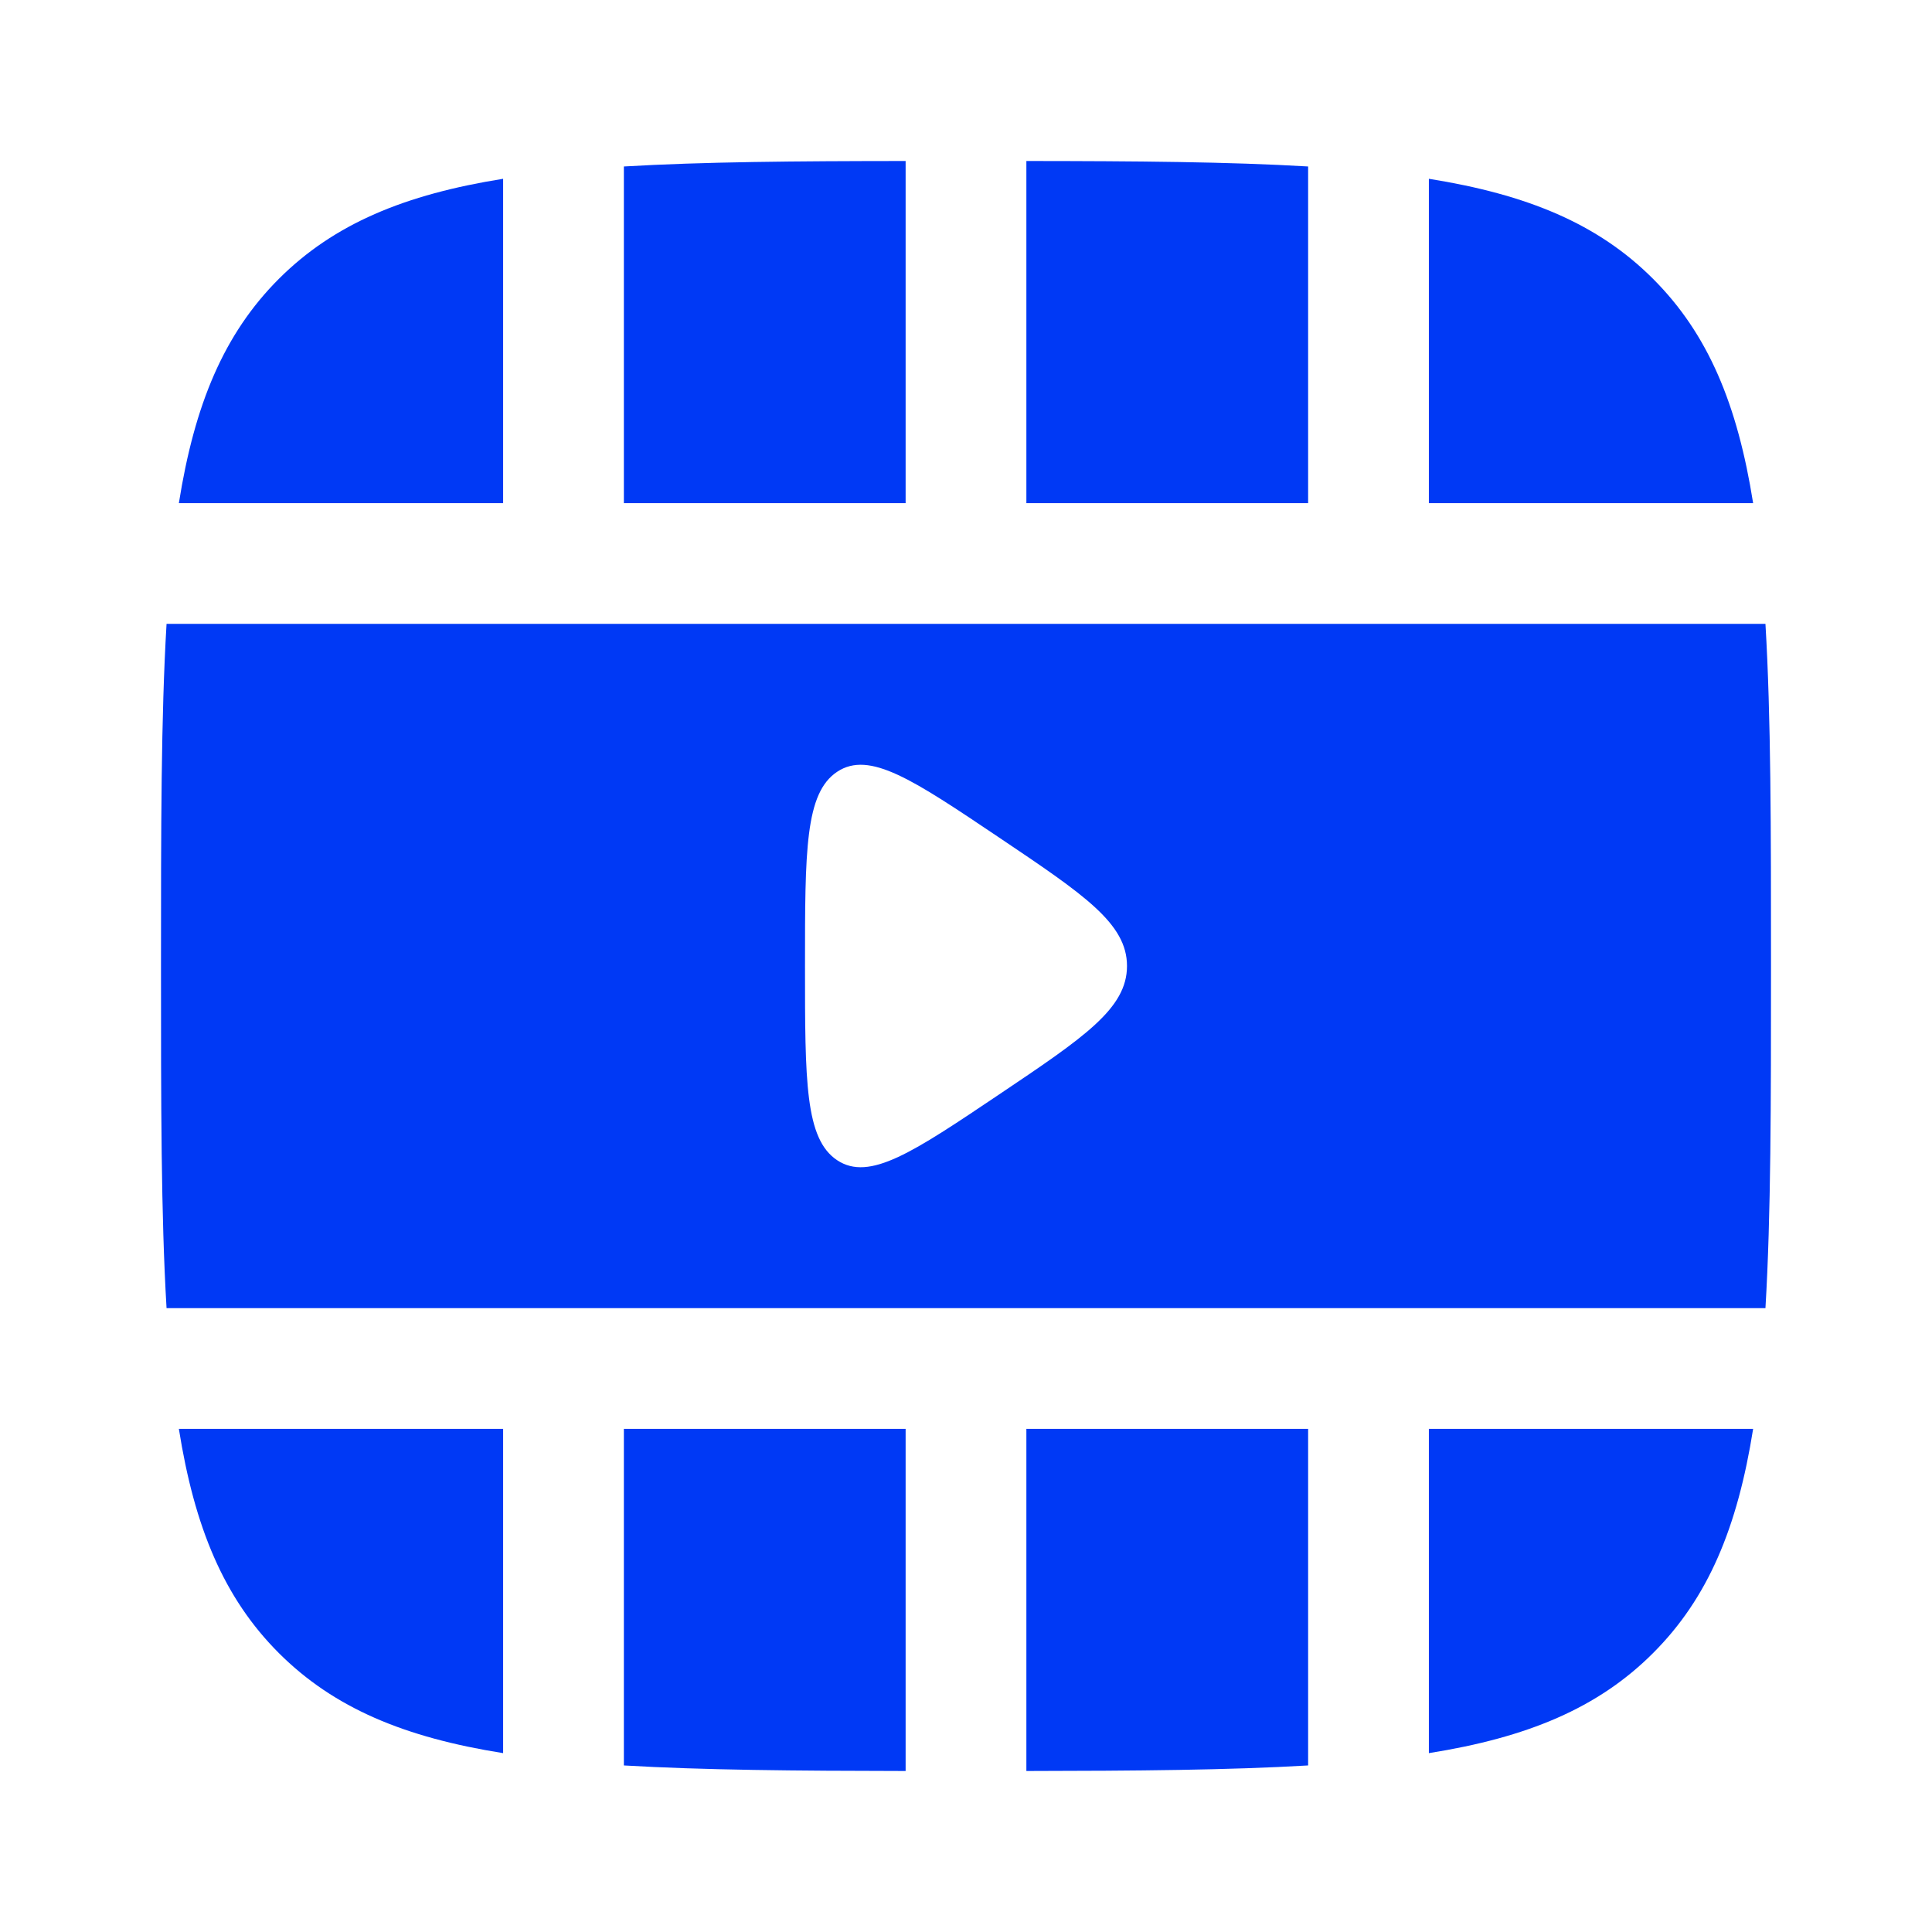 <!DOCTYPE svg PUBLIC "-//W3C//DTD SVG 1.1//EN" "http://www.w3.org/Graphics/SVG/1.1/DTD/svg11.dtd">
<!-- Uploaded to: SVG Repo, www.svgrepo.com, Transformed by: SVG Repo Mixer Tools -->
<svg width="800px" height="800px" viewBox="0 0 24 24" fill="none" xmlns="http://www.w3.org/2000/svg">
<g id="SVGRepo_bgCarrier" stroke-width="0"/>
<g id="SVGRepo_tracerCarrier" stroke-linecap="round" stroke-linejoin="round"/>
<g id="SVGRepo_iconCarrier"> <path d="M11.25 2C9.884 2.001 8.731 2.01 7.75 2.068V6.25H11.25V2Z" fill="#0039f5"/> <path d="M6.25 2.221C5.027 2.416 4.149 2.78 3.464 3.464C2.78 4.148 2.416 5.027 2.222 6.25H6.25V2.221Z" fill="#0039f5"/> <path fill-rule="evenodd" clip-rule="evenodd" d="M2 12C2 10.299 2 8.906 2.069 7.75L21.931 7.75C22 8.906 22 10.299 22 12C22 13.7 22 15.094 21.931 16.25L2.069 16.25C2 15.094 2 13.7 2 12ZM12.411 10.404C13.47 11.116 14 11.472 14 12C14 12.528 13.47 12.884 12.411 13.596C11.338 14.317 10.801 14.678 10.4 14.413C10 14.148 10 13.432 10 12C10 10.568 10 9.852 10.4 9.587C10.801 9.322 11.338 9.683 12.411 10.404Z" fill="#0039f5"/> <path d="M21.778 6.25C21.584 5.027 21.22 4.148 20.535 3.464C19.852 2.78 18.973 2.416 17.75 2.221V6.25H21.778Z" fill="#0039f5"/> <path d="M12.75 2C14.116 2.001 15.269 2.01 16.25 2.068V6.25H12.75V2Z" fill="#0039f5"/> <path d="M21.778 17.75H17.75V21.778C18.973 21.584 19.852 21.219 20.535 20.535C21.22 19.851 21.584 18.973 21.778 17.75Z" fill="#0039f5"/> <path d="M16.25 17.75V21.931C15.269 21.989 14.116 21.998 12.75 22V17.75H16.25Z" fill="#0039f5"/> <path d="M11.25 22V17.75H7.75L7.75 21.931C8.731 21.989 9.884 21.998 11.25 22Z" fill="#0039f5"/> <path d="M6.25 17.75L6.25 21.778C5.027 21.584 4.149 21.219 3.464 20.535C2.78 19.851 2.416 18.973 2.222 17.75H6.25Z" fill="#0039f5"/> </g>
</svg>